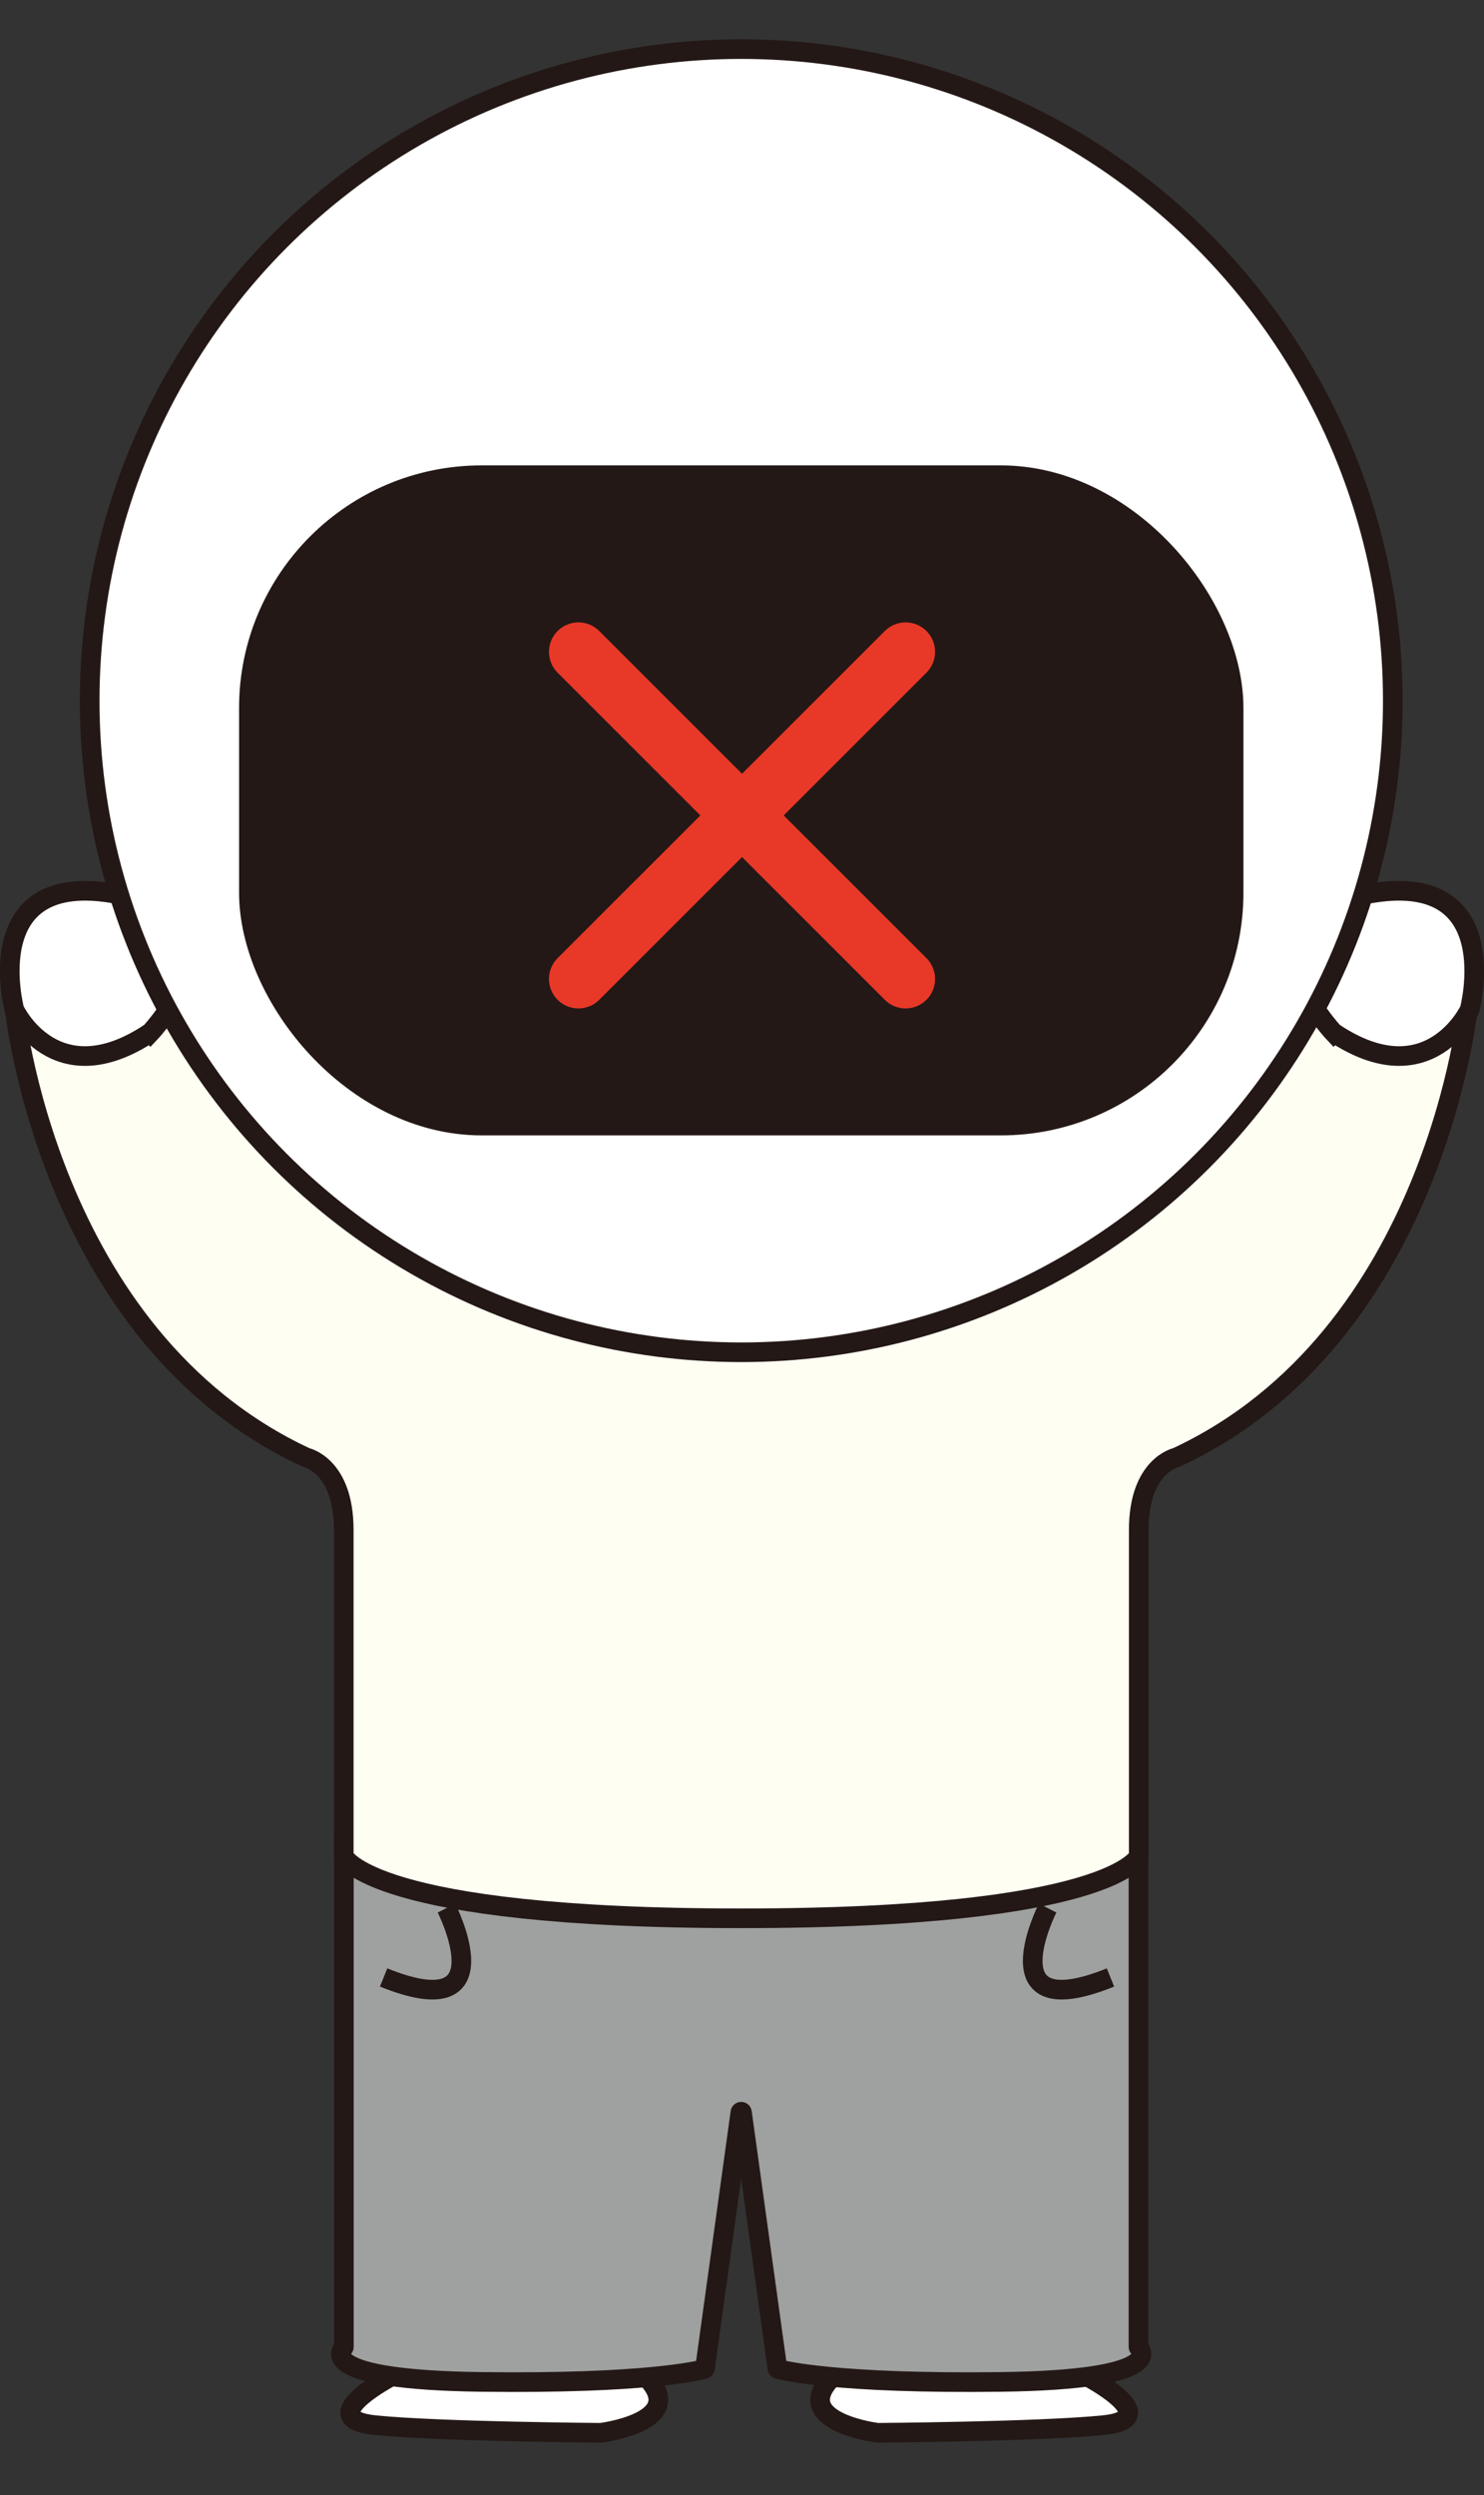 <?xml version="1.0" encoding="UTF-8" standalone="no"?>
<svg
   id="_레이어_1"
   data-name="레이어 1"
   viewBox="0 0 226.69 381.11"
   version="1.1"
   sodipodi:docname="search.svg"
   inkscape:version="1.4 (e7c3feb1, 2024-10-09)"
   xmlns:inkscape="http://www.inkscape.org/namespaces/inkscape"
   xmlns:sodipodi="http://sodipodi.sourceforge.net/DTD/sodipodi-0.dtd"
   xmlns="http://www.w3.org/2000/svg"
   xmlns:svg="http://www.w3.org/2000/svg">
  <rect x="0" y="0" width="226.69" height="381.11" fill="#333333" stroke="none"/>
  <sodipodi:namedview
     id="namedview9"
     pagecolor="#ffffff"
     bordercolor="#000000"
     borderopacity="0.25"
     inkscape:showpageshadow="2"
     inkscape:pageopacity="0.0"
     inkscape:pagecheckerboard="0"
     inkscape:deskcolor="#d1d1d1"
     inkscape:zoom="2.6475297"
     inkscape:cx="113.31318"
     inkscape:cy="190.36614"
     inkscape:window-width="2560"
     inkscape:window-height="1387"
     inkscape:window-x="0"
     inkscape:window-y="25"
     inkscape:window-maximized="1"
     inkscape:current-layer="_레이어_1" />
  <defs
     id="defs1">
    <style
       id="style1">
      .cls-1 {
        fill: #fff;
      }

      .cls-1, .cls-2, .cls-3, .cls-4, .cls-5, .cls-6 {
        stroke-miterlimit: 10;
      }

      .cls-1, .cls-2, .cls-4, .cls-5 {
        stroke-width: 3px;
      }

      .cls-1, .cls-2, .cls-4, .cls-5, .cls-6 {
        stroke: #231815;
      }

      .cls-2 {
        fill: #9fa0a0;
      }

      .cls-3 {
        stroke: #e83828;
        stroke-linecap: round;
        stroke-width: 9px;
      }

      .cls-3, .cls-4 {
        fill: none;
      }

      .cls-5 {
        fill: #fffef3;
      }

      .cls-6 {
        fill: #231815;
        stroke-width: .5px;
      }
    </style>
  </defs>
  <path
     class="cls-1"
     d="m 59.83,362.98 c 0,0 -12.42,6.48 -2.49,7.47 9.93,0.99 34.44,1.16 34.44,1.16 0,0 12.59,-1.56 7.62,-7.74 -4.97,-6.18 -39.57,-0.9 -39.57,-0.9 z"
     id="path1" />
  <path
     class="cls-1"
     d="m 166.01,362.98 c 0,0 12.42,6.48 2.49,7.47 -9.94,0.99 -34.44,1.16 -34.44,1.16 0,0 -12.59,-1.56 -7.62,-7.74 4.97,-6.18 39.57,-0.9 39.57,-0.9 z"
     id="path2" />
  <path
     class="cls-2"
     d="m 173.91,279.77 v 78.72 c 0,0 0,0.06 0.03,0.08 0.39,0.41 4.19,4.95 -21.09,5.27 -25.01,0.31 -33.19,-1.74 -34.02,-1.97 -0.05,-0.01 -0.08,-0.05 -0.08,-0.1 l -5.41,-39.1 c -0.02,-0.14 -0.22,-0.14 -0.24,0 l -5.41,39.1 c 0,0 -0.04,0.08 -0.08,0.1 -0.83,0.23 -9,2.28 -34.02,1.97 -25.28,-0.32 -21.48,-4.86 -21.09,-5.27 0.02,-0.02 0.03,-0.05 0.03,-0.08 v -78.72"
     id="path3" />
  <path
     class="cls-4"
     d="m 68.2,291.46 c 0,0 9.27,18.22 -9.6,10.6"
     id="path4" />
  <path
     class="cls-4"
     d="m 160.03,291.46 c 0,0 -9.27,18.22 9.6,10.6"
     id="path5" />
  <path
     class="cls-5"
     d="m 224.316,153.386 c 0,0 -4.862,50.762 -44.622,69.249 0,0 -5.743,1.185 -5.743,11.072 0,9.887 0,49.838 0,49.838 0,0 -3.912,9.477 -60.72,9.477 -56.808,0 -60.72,-9.477 -60.72,-9.477 v -49.838 c 0,-9.887 -5.743,-11.072 -5.743,-11.072 C 7.007,204.148 2.144,153.386 2.144,153.386 l 25.763,-10.251 c 4.892,13.591 33.657,40.193 33.657,40.193 0,0 89.685,-3.087 102.942,0 13.257,3.087 33.347,-40.566 33.347,-40.566 l 26.463,10.615 z"
     id="path6" />
  <path
     class="cls-1"
     d="m 22.95,157.76 c 0,0 16.28,-17.22 -5.11,-21.2 -21.39,-3.98 -15.65,17.66 -15.65,17.66 0,0 6.18,13.25 20.75,3.53 z"
     id="path7" />
  <path
     class="cls-1"
     d="m 203.74,157.76 c 0,0 -16.28,-17.22 5.11,-21.2 21.39,-3.98 15.65,17.66 15.65,17.66 0,0 -6.18,13.25 -20.75,3.53 z"
     id="path8" />
  <circle
     class="cls-1"
     cx="113.23"
     cy="107.03"
     id="circle8"
     r="99.53" />
  <rect
     class="cls-6"
     x="36.77"
     y="71.34"
     width="152.92"
     height="101.84"
     rx="36.8"
     ry="36.8"
     id="rect8" />
  <g
     id="g9"
     transform="translate(0,6)">
    <line
       class="cls-3"
       x1="88.36"
       y1="143.54"
       x2="138.34"
       y2="93.57"
       id="line8" />
    <line
       class="cls-3"
       x1="88.36"
       y1="93.57"
       x2="138.34"
       y2="143.54"
       id="line9" />
  </g>
</svg>
